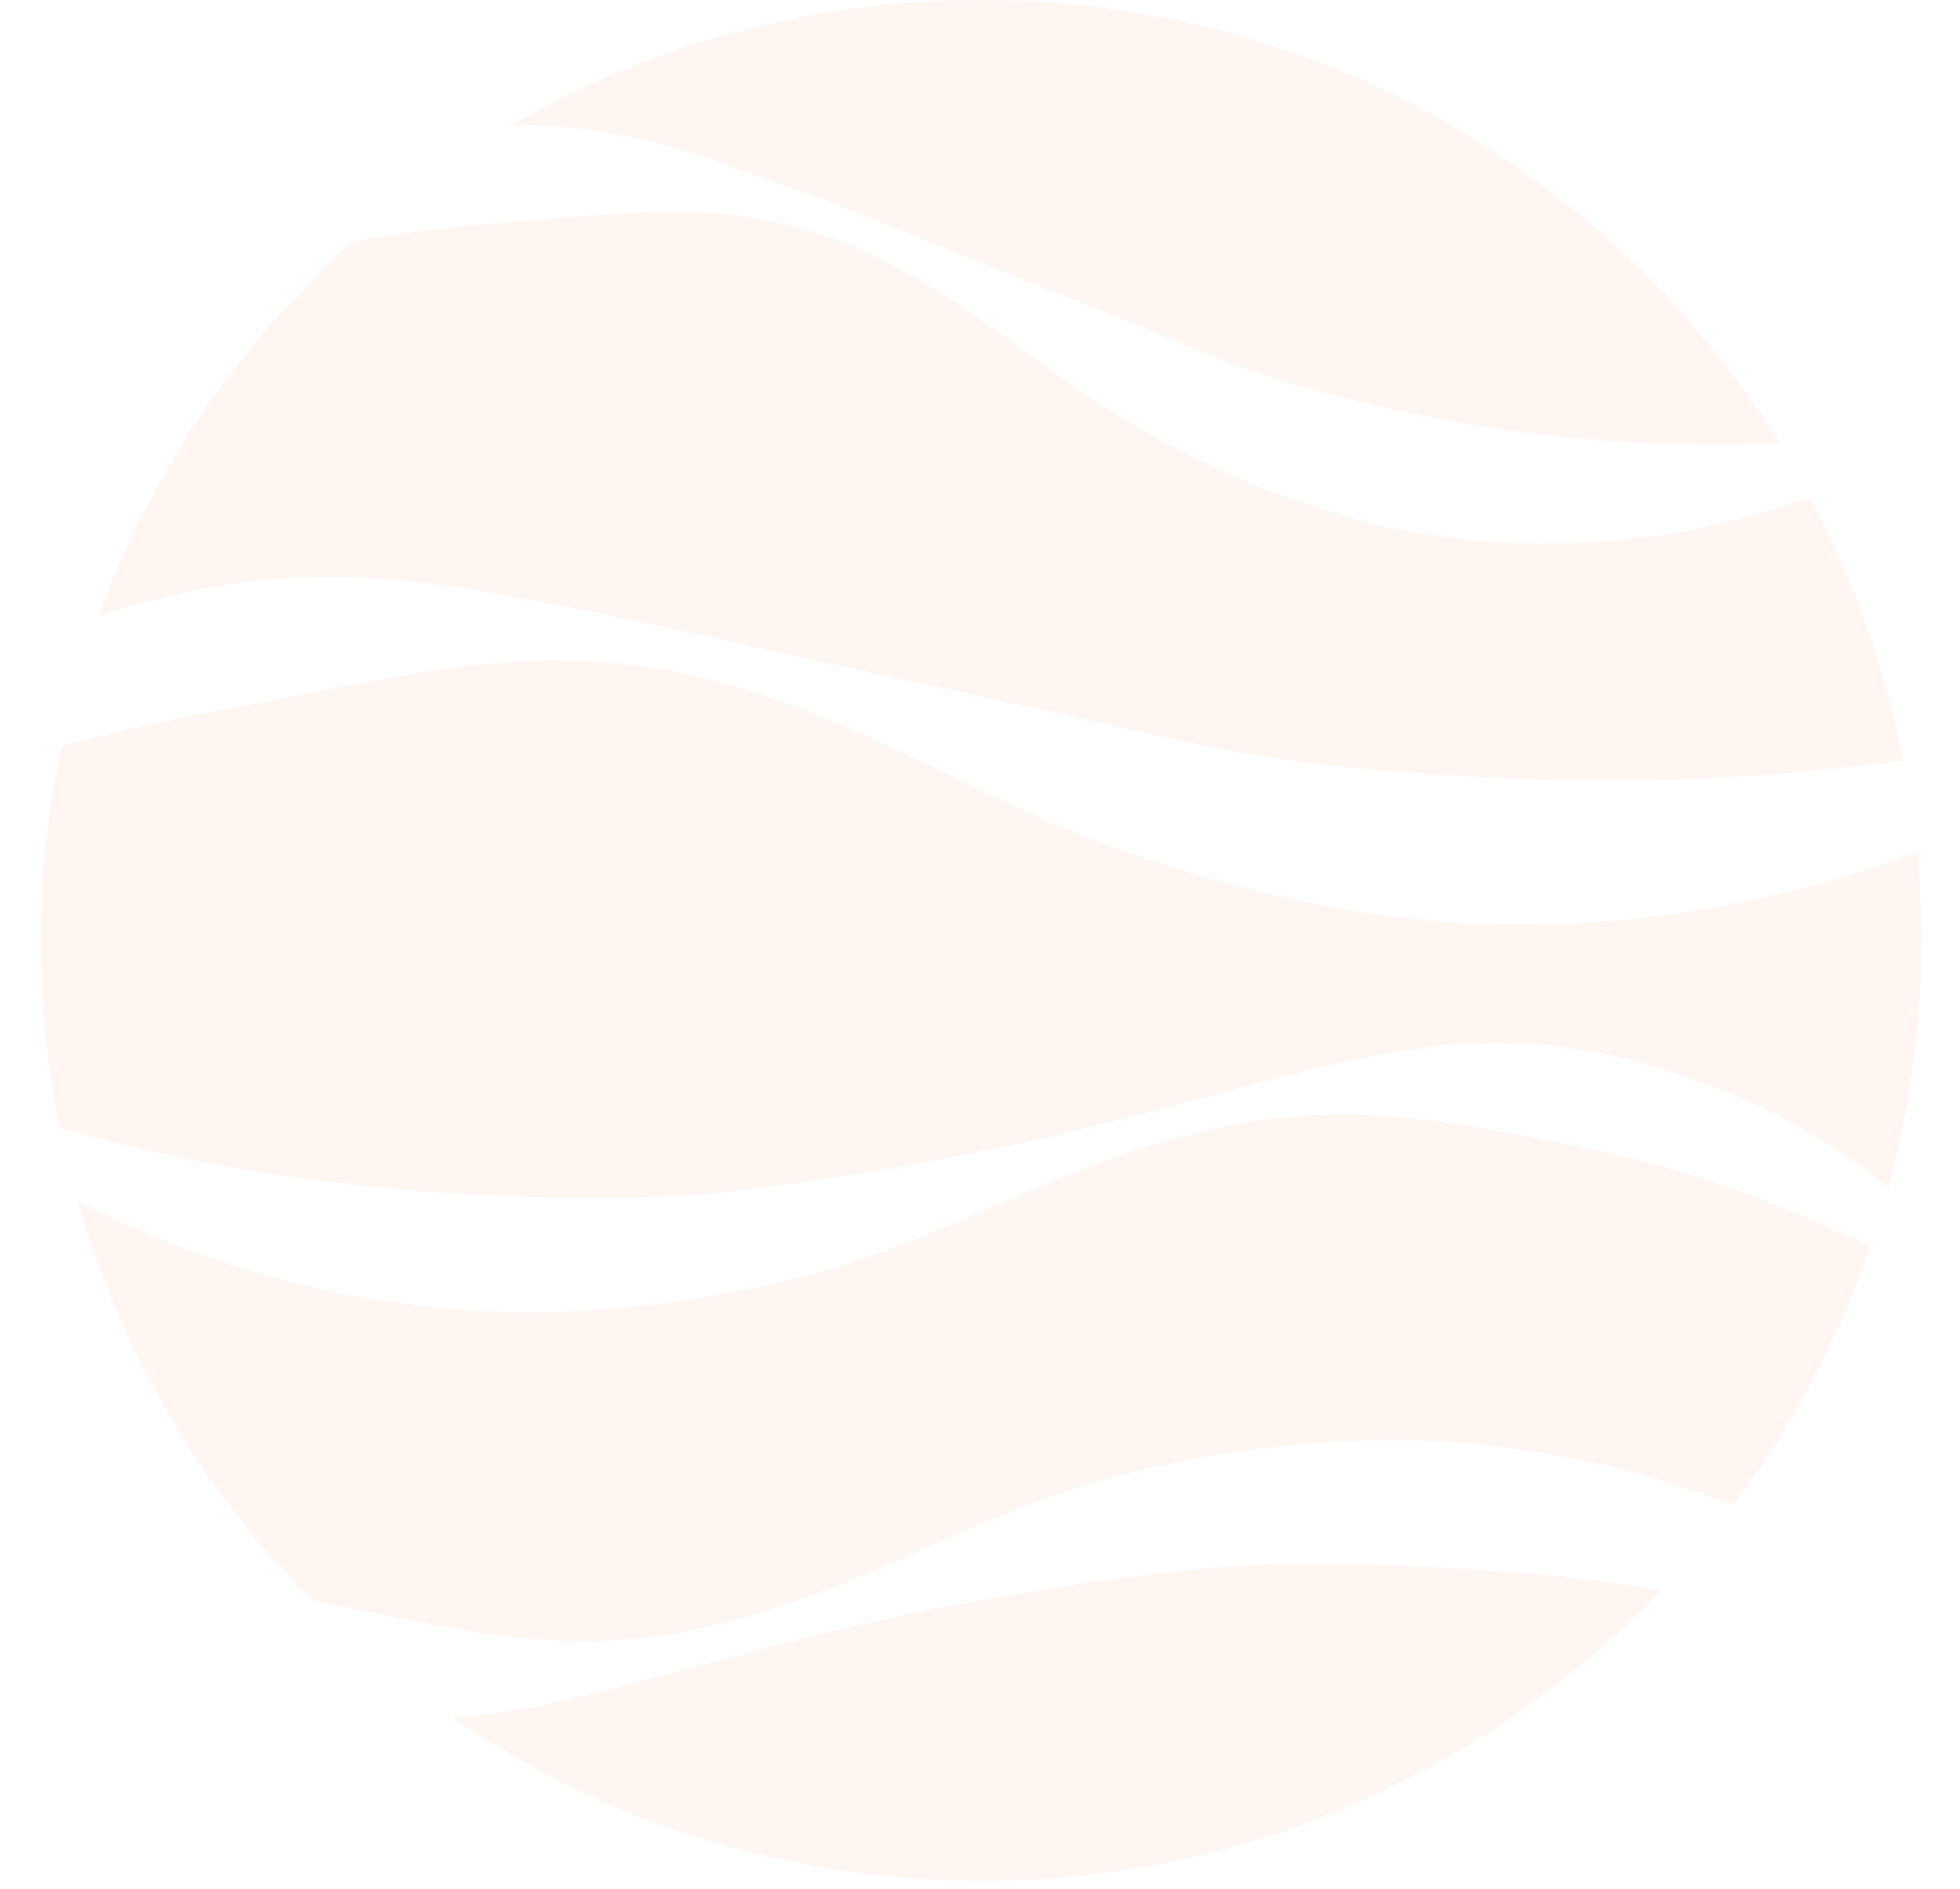 <svg width="165" height="159" viewBox="0 0 165 159" fill="none" xmlns="http://www.w3.org/2000/svg">
<g opacity="0.1" clip-path="url(#clip0_242_7676)">
<path d="M43.144 10.492C54.744 3.836 68.24 0 82.614 0C110.992 0 135.858 14.929 149.816 37.298C147.181 37.437 144.639 37.483 142.051 37.391C141.265 37.391 140.48 37.344 139.648 37.344L137.291 37.206C136.505 37.206 135.719 37.16 134.933 37.067C134.148 36.975 133.362 36.929 132.576 36.882C129.433 36.513 126.337 36.189 123.286 35.588C117.139 34.571 111.038 33.139 105.123 31.105C102.165 30.042 99.207 28.748 96.202 27.546C93.198 26.298 90.055 25.097 86.959 23.849C83.816 22.601 80.673 21.353 77.576 20.059C74.433 18.765 71.337 17.471 68.148 16.361C67.732 16.223 67.362 16.038 66.946 15.899C66.53 15.761 66.16 15.622 65.744 15.483C64.959 15.206 64.127 14.929 63.341 14.605C62.555 14.328 61.723 14.097 60.891 13.773C60.059 13.496 59.274 13.172 58.442 12.941C56.778 12.433 55.114 11.924 53.404 11.601C52.526 11.416 51.694 11.231 50.816 11.092C49.938 11 49.059 10.861 48.228 10.769C47.349 10.63 46.471 10.63 45.593 10.584C44.715 10.492 43.929 10.492 43.144 10.492Z" fill="#FC9C73"/>
<path d="M9.59 51.395C9.174 51.533 8.712 51.672 8.296 51.811C12.779 39.655 20.174 28.886 29.603 20.382C31.082 20.151 32.514 19.828 33.993 19.643C34.779 19.55 35.519 19.412 36.304 19.319C37.09 19.273 37.876 19.18 38.615 19.088L39.771 18.949C40.187 18.949 40.556 18.903 40.926 18.857C41.712 18.811 42.498 18.765 43.237 18.672C44.809 18.58 46.38 18.395 47.905 18.302C49.477 18.21 51.048 18.025 52.666 17.979C54.283 17.84 55.855 17.886 57.472 17.84C58.304 17.84 59.09 17.886 59.876 17.933C60.661 17.979 61.493 18.025 62.279 18.164C63.85 18.441 65.514 18.626 67.04 19.134C73.325 20.798 79.01 24.311 84.371 28.193C87.052 30.134 89.733 32.168 92.598 34.017C95.418 35.865 98.468 37.529 101.611 39.054C107.943 42.012 114.691 44.37 121.67 45.201L124.304 45.525C125.182 45.571 126.061 45.617 126.939 45.664C128.695 45.802 130.451 45.756 132.208 45.71C133.964 45.617 135.72 45.571 137.43 45.34L140.019 45.017C140.897 44.878 141.729 44.739 142.607 44.554C143.485 44.416 144.317 44.231 145.149 44L147.645 43.399C149.216 42.891 150.834 42.474 152.359 41.874C156.01 48.714 158.691 56.155 160.216 64.012C158.044 64.29 155.871 64.567 153.699 64.752C152.636 64.844 151.619 64.937 150.556 65.075L147.413 65.26C146.35 65.353 145.334 65.445 144.271 65.445C143.208 65.491 142.191 65.537 141.128 65.584C136.968 65.63 132.855 65.722 128.695 65.538C120.422 65.306 112.195 64.706 104.014 63.273C99.947 62.533 95.834 61.517 91.674 60.592C87.514 59.668 83.216 58.743 78.918 57.819C74.619 56.895 70.321 55.97 66.023 55C61.724 54.029 57.426 53.012 53.082 52.18C52.527 52.088 52.019 51.949 51.464 51.811C50.909 51.672 50.355 51.626 49.846 51.487C48.737 51.256 47.674 51.071 46.565 50.84C45.456 50.609 44.346 50.47 43.283 50.239C42.174 50.054 41.065 49.777 39.956 49.638C37.737 49.315 35.472 48.945 33.208 48.806C32.098 48.714 30.943 48.622 29.788 48.575C28.632 48.575 27.523 48.575 26.367 48.575L24.657 48.622L22.947 48.76C21.792 48.853 20.682 48.991 19.527 49.13C18.418 49.269 17.262 49.546 16.153 49.731C15.044 49.962 13.935 50.193 12.825 50.517C11.762 50.794 10.699 51.071 9.59 51.395Z" fill="#FC9C73"/>
<path d="M134.888 133.109C136.506 133.386 138.17 133.571 139.834 133.849C125.413 148.916 105.124 158.298 82.615 158.298C66.069 158.298 50.771 153.214 38.06 144.571C40.787 144.386 43.514 143.97 46.195 143.416C50.124 142.63 53.913 141.521 57.657 140.55C65.145 138.517 72.586 136.529 80.119 135.143C83.863 134.449 87.607 133.849 91.258 133.294C93.107 132.97 94.909 132.832 96.712 132.554C98.514 132.277 100.363 132.138 102.166 131.954C109.468 131.399 116.724 131.63 123.981 132.092C125.783 132.138 127.586 132.37 129.434 132.508C130.359 132.554 131.237 132.693 132.161 132.786C133.039 132.924 133.964 133.017 134.888 133.109Z" fill="#FC9C73"/>
<path d="M157.441 104.962C154.714 112.819 150.832 120.122 145.933 126.639C139.185 124.051 132.114 122.387 124.857 121.601C116.862 120.769 108.773 121.324 100.916 122.71L98.004 123.311C97.034 123.496 96.063 123.681 95.093 123.958C93.151 124.466 91.21 124.929 89.362 125.622C85.618 126.87 82.013 128.441 78.5 130.013C74.941 131.584 71.475 133.156 67.87 134.45C64.311 135.744 60.66 136.807 56.962 137.454C53.265 138.101 49.475 138.286 45.778 138.009C44.853 137.962 43.929 137.916 43.005 137.777C42.08 137.639 41.202 137.593 40.278 137.408C39.353 137.223 38.475 137.13 37.597 136.945C36.719 136.853 35.794 136.576 34.916 136.437C32.005 135.882 29.093 135.328 26.227 134.681C17.076 125.437 10.236 113.929 6.538 101.08C8.803 102.282 11.16 103.345 13.563 104.315C20.912 107.319 28.723 109.261 36.672 110.046C44.622 110.878 52.664 110.37 60.521 108.983L63.433 108.429C64.404 108.244 65.374 108.059 66.345 107.782C68.286 107.273 70.181 106.811 72.076 106.164C75.82 104.916 79.425 103.391 82.983 101.866C90.055 98.769 97.126 95.857 104.567 94.517C108.265 93.87 112.055 93.639 115.752 93.87C116.677 93.916 117.601 93.962 118.525 94.101C119.45 94.193 120.374 94.286 121.252 94.424C122.177 94.563 123.055 94.702 123.979 94.841C124.857 94.933 125.782 95.164 126.66 95.303C130.219 95.95 133.731 96.643 137.244 97.475C138.122 97.66 139 97.937 139.832 98.168C140.71 98.399 141.588 98.63 142.42 98.908L145.009 99.74C145.841 100.063 146.719 100.34 147.551 100.664C150.878 101.958 154.16 103.345 157.441 104.962Z" fill="#FC9C73"/>
<path d="M161.74 79.172C161.74 86.336 160.769 93.315 158.967 99.924C156.332 97.798 153.42 95.903 150.416 94.286C146.857 92.344 143.114 90.912 139.231 89.756C135.395 88.555 131.328 87.954 127.307 87.815C123.286 87.676 119.219 88.185 115.29 88.924C111.362 89.664 107.572 90.727 103.828 91.698C96.341 93.685 88.946 95.719 81.412 97.151C77.668 97.891 73.925 98.538 70.273 99.092C68.425 99.416 66.622 99.601 64.773 99.878C62.971 100.155 61.122 100.294 59.319 100.479C52.017 101.08 44.668 100.849 37.412 100.387C35.563 100.34 33.761 100.063 31.958 99.924C31.034 99.878 30.156 99.74 29.231 99.601L26.551 99.37C24.748 99.046 22.899 98.861 21.097 98.538C19.294 98.168 17.446 97.937 15.643 97.521C12.084 96.781 8.572 95.903 5.013 94.933C3.996 89.849 3.441 84.58 3.441 79.219C3.441 73.626 4.042 68.126 5.151 62.857C5.475 62.765 5.799 62.672 6.122 62.58C7.093 62.256 8.156 62.118 9.126 61.84C10.143 61.609 11.114 61.286 12.13 61.101C13.147 60.916 14.164 60.685 15.181 60.454C16.198 60.176 17.215 60.038 18.231 59.853C19.248 59.668 20.265 59.483 21.282 59.252C23.315 58.929 25.349 58.42 27.383 58.097C28.399 57.912 29.416 57.681 30.479 57.496C31.496 57.265 32.559 57.172 33.576 56.941C35.656 56.525 37.736 56.294 39.862 56.017C40.925 55.832 41.988 55.832 43.051 55.739C44.114 55.693 45.177 55.601 46.24 55.601C48.366 55.647 50.492 55.601 52.618 55.924C56.87 56.34 61.03 57.45 65.097 58.836C69.164 60.223 73.093 62.025 77.067 63.874C80.996 65.769 84.925 67.71 88.992 69.466C93.059 71.223 97.311 72.655 101.702 73.903C110.437 76.353 119.588 77.971 128.693 77.832C129.849 77.786 130.958 77.832 132.114 77.74C133.269 77.693 134.378 77.601 135.534 77.508C137.798 77.37 140.063 77.046 142.328 76.723C144.593 76.307 146.811 75.983 149.03 75.429L152.311 74.643C153.42 74.319 154.483 74.042 155.593 73.719L157.21 73.256L158.828 72.702L161.462 71.777C161.601 74.088 161.74 76.584 161.74 79.172Z" fill="#FC9C73"/>
</g>
<defs>
<clipPath id="clip0_242_7676">
<rect width="165.181" height="158.298" fill="white"/>
</clipPath>
</defs>
</svg>
